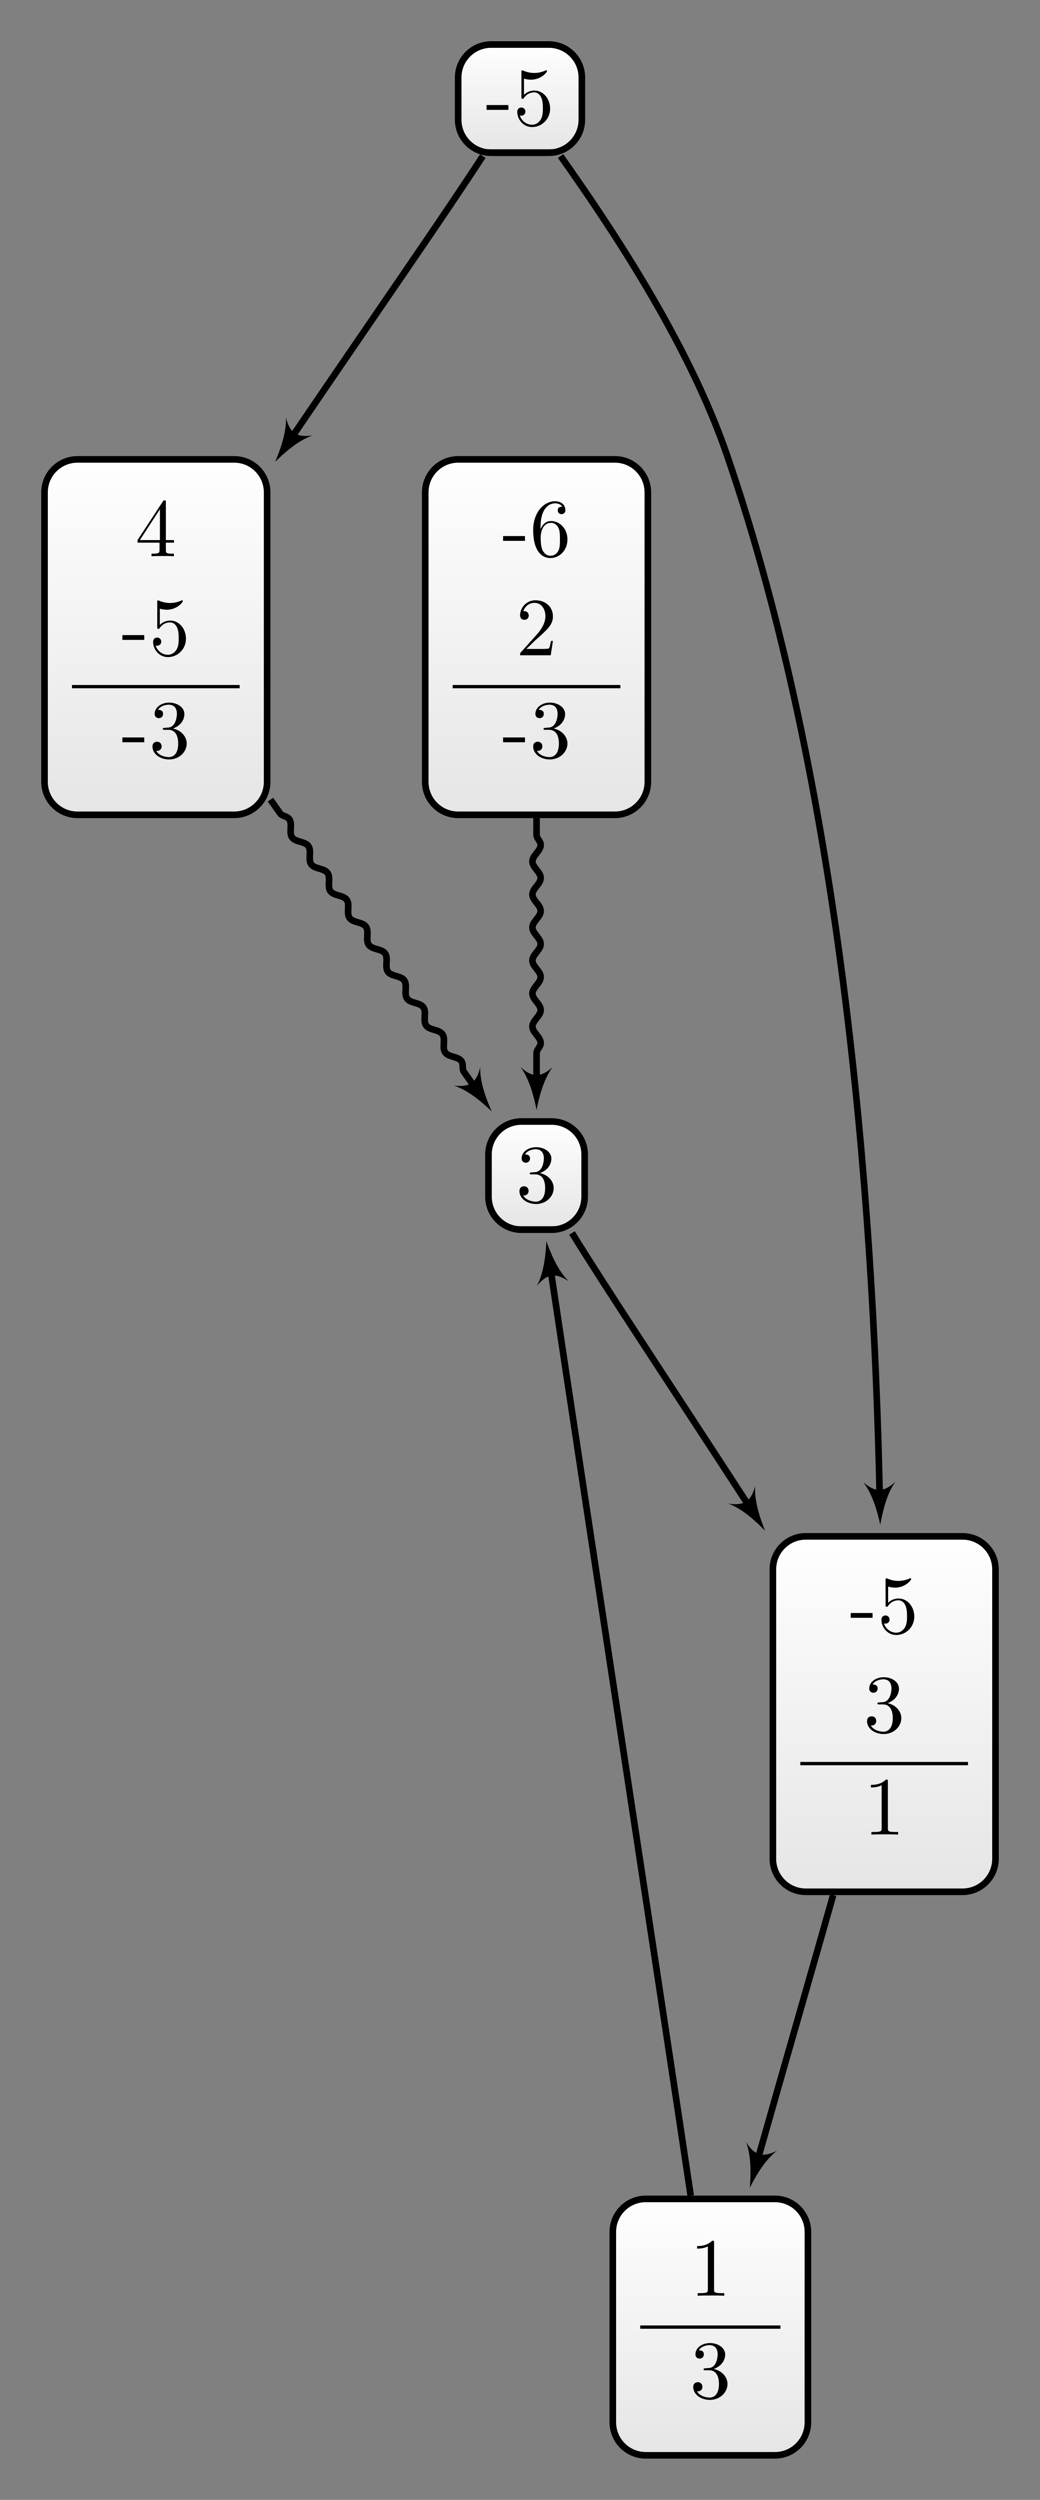<?xml version="1.0" encoding="UTF-8"?>
<svg xmlns="http://www.w3.org/2000/svg" xmlns:xlink="http://www.w3.org/1999/xlink" width="125.658pt" height="301.765pt" viewBox="0 0 125.658 301.765" version="1.1">
<rect x="0" y="0" width="125.658" height="301.765" fill="#808080" stroke="none"/>
<defs>
<g>
<symbol overflow="visible" id="glyph0-0">
<path style="stroke:none;" d=""/>
</symbol>
<symbol overflow="visible" id="glyph0-1">
<path style="stroke:none;" d="M 2.938 -1.641 L 2.938 -0.781 C 2.938 -0.422 2.906 -0.312 2.172 -0.312 L 1.969 -0.312 L 1.969 0 C 2.375 -0.031 2.891 -0.031 3.312 -0.031 C 3.734 -0.031 4.25 -0.031 4.672 0 L 4.672 -0.312 L 4.453 -0.312 C 3.719 -0.312 3.703 -0.422 3.703 -0.781 L 3.703 -1.641 L 4.688 -1.641 L 4.688 -1.953 L 3.703 -1.953 L 3.703 -6.484 C 3.703 -6.688 3.703 -6.75 3.531 -6.75 C 3.453 -6.75 3.422 -6.75 3.344 -6.625 L 0.281 -1.953 L 0.281 -1.641 Z M 2.984 -1.953 L 0.562 -1.953 L 2.984 -5.672 Z M 2.984 -1.953 "/>
</symbol>
<symbol overflow="visible" id="glyph0-2">
<path style="stroke:none;" d="M 2.75 -1.859 L 2.75 -2.438 L 0.109 -2.438 L 0.109 -1.859 Z M 2.75 -1.859 "/>
</symbol>
<symbol overflow="visible" id="glyph0-3">
<path style="stroke:none;" d="M 4.469 -2 C 4.469 -3.188 3.656 -4.188 2.578 -4.188 C 2.109 -4.188 1.672 -4.031 1.312 -3.672 L 1.312 -5.625 C 1.516 -5.562 1.844 -5.5 2.156 -5.5 C 3.391 -5.5 4.094 -6.406 4.094 -6.531 C 4.094 -6.594 4.062 -6.641 3.984 -6.641 C 3.984 -6.641 3.953 -6.641 3.906 -6.609 C 3.703 -6.516 3.219 -6.312 2.547 -6.312 C 2.156 -6.312 1.688 -6.391 1.219 -6.594 C 1.141 -6.625 1.125 -6.625 1.109 -6.625 C 1 -6.625 1 -6.547 1 -6.391 L 1 -3.438 C 1 -3.266 1 -3.188 1.141 -3.188 C 1.219 -3.188 1.234 -3.203 1.281 -3.266 C 1.391 -3.422 1.75 -3.969 2.562 -3.969 C 3.078 -3.969 3.328 -3.516 3.406 -3.328 C 3.562 -2.953 3.594 -2.578 3.594 -2.078 C 3.594 -1.719 3.594 -1.125 3.344 -0.703 C 3.109 -0.312 2.734 -0.062 2.281 -0.062 C 1.562 -0.062 0.984 -0.594 0.812 -1.172 C 0.844 -1.172 0.875 -1.156 0.984 -1.156 C 1.312 -1.156 1.484 -1.406 1.484 -1.641 C 1.484 -1.891 1.312 -2.141 0.984 -2.141 C 0.844 -2.141 0.5 -2.062 0.5 -1.609 C 0.5 -0.75 1.188 0.219 2.297 0.219 C 3.453 0.219 4.469 -0.734 4.469 -2 Z M 4.469 -2 "/>
</symbol>
<symbol overflow="visible" id="glyph0-4">
<path style="stroke:none;" d="M 2.891 -3.516 C 3.703 -3.781 4.281 -4.469 4.281 -5.266 C 4.281 -6.078 3.406 -6.641 2.453 -6.641 C 1.453 -6.641 0.688 -6.047 0.688 -5.281 C 0.688 -4.953 0.906 -4.766 1.203 -4.766 C 1.5 -4.766 1.703 -4.984 1.703 -5.281 C 1.703 -5.766 1.234 -5.766 1.094 -5.766 C 1.391 -6.266 2.047 -6.391 2.406 -6.391 C 2.828 -6.391 3.375 -6.172 3.375 -5.281 C 3.375 -5.156 3.344 -4.578 3.094 -4.141 C 2.797 -3.656 2.453 -3.625 2.203 -3.625 C 2.125 -3.609 1.891 -3.594 1.812 -3.594 C 1.734 -3.578 1.672 -3.562 1.672 -3.469 C 1.672 -3.359 1.734 -3.359 1.906 -3.359 L 2.344 -3.359 C 3.156 -3.359 3.531 -2.688 3.531 -1.703 C 3.531 -0.344 2.844 -0.062 2.406 -0.062 C 1.969 -0.062 1.219 -0.234 0.875 -0.812 C 1.219 -0.766 1.531 -0.984 1.531 -1.359 C 1.531 -1.719 1.266 -1.922 0.984 -1.922 C 0.734 -1.922 0.422 -1.781 0.422 -1.344 C 0.422 -0.438 1.344 0.219 2.438 0.219 C 3.656 0.219 4.562 -0.688 4.562 -1.703 C 4.562 -2.516 3.922 -3.297 2.891 -3.516 Z M 2.891 -3.516 "/>
</symbol>
<symbol overflow="visible" id="glyph0-5">
<path style="stroke:none;" d="M 2.938 -6.375 C 2.938 -6.625 2.938 -6.641 2.703 -6.641 C 2.078 -6 1.203 -6 0.891 -6 L 0.891 -5.688 C 1.094 -5.688 1.672 -5.688 2.188 -5.953 L 2.188 -0.781 C 2.188 -0.422 2.156 -0.312 1.266 -0.312 L 0.953 -0.312 L 0.953 0 C 1.297 -0.031 2.156 -0.031 2.562 -0.031 C 2.953 -0.031 3.828 -0.031 4.172 0 L 4.172 -0.312 L 3.859 -0.312 C 2.953 -0.312 2.938 -0.422 2.938 -0.781 Z M 2.938 -6.375 "/>
</symbol>
<symbol overflow="visible" id="glyph0-6">
<path style="stroke:none;" d="M 1.312 -3.266 L 1.312 -3.516 C 1.312 -6.031 2.547 -6.391 3.062 -6.391 C 3.297 -6.391 3.719 -6.328 3.938 -5.984 C 3.781 -5.984 3.391 -5.984 3.391 -5.547 C 3.391 -5.234 3.625 -5.078 3.844 -5.078 C 4 -5.078 4.312 -5.172 4.312 -5.562 C 4.312 -6.156 3.875 -6.641 3.047 -6.641 C 1.766 -6.641 0.422 -5.359 0.422 -3.156 C 0.422 -0.484 1.578 0.219 2.5 0.219 C 3.609 0.219 4.562 -0.719 4.562 -2.031 C 4.562 -3.297 3.672 -4.25 2.562 -4.25 C 1.891 -4.25 1.516 -3.75 1.312 -3.266 Z M 2.5 -0.062 C 1.875 -0.062 1.578 -0.656 1.516 -0.812 C 1.328 -1.281 1.328 -2.078 1.328 -2.25 C 1.328 -3.031 1.656 -4.031 2.547 -4.031 C 2.719 -4.031 3.172 -4.031 3.484 -3.406 C 3.656 -3.047 3.656 -2.531 3.656 -2.047 C 3.656 -1.562 3.656 -1.062 3.484 -0.703 C 3.188 -0.109 2.734 -0.062 2.5 -0.062 Z M 2.5 -0.062 "/>
</symbol>
<symbol overflow="visible" id="glyph0-7">
<path style="stroke:none;" d="M 1.266 -0.766 L 2.328 -1.797 C 3.875 -3.172 4.469 -3.703 4.469 -4.703 C 4.469 -5.844 3.578 -6.641 2.359 -6.641 C 1.234 -6.641 0.5 -5.719 0.5 -4.828 C 0.5 -4.281 1 -4.281 1.031 -4.281 C 1.203 -4.281 1.547 -4.391 1.547 -4.812 C 1.547 -5.062 1.359 -5.328 1.016 -5.328 C 0.938 -5.328 0.922 -5.328 0.891 -5.312 C 1.109 -5.969 1.656 -6.328 2.234 -6.328 C 3.141 -6.328 3.562 -5.516 3.562 -4.703 C 3.562 -3.906 3.078 -3.125 2.516 -2.5 L 0.609 -0.375 C 0.5 -0.266 0.5 -0.234 0.5 0 L 4.203 0 L 4.469 -1.734 L 4.234 -1.734 C 4.172 -1.438 4.109 -1 4 -0.844 C 3.938 -0.766 3.281 -0.766 3.062 -0.766 Z M 1.266 -0.766 "/>
</symbol>
</g>
<clipPath id="clip1">
  <path d="M 5 55 L 33 55 L 33 98 L 5 98 Z M 5 55 "/>
</clipPath>
<clipPath id="clip2">
  <path d="M 28.293 55.453 L 9.363 55.453 C 7.164 55.453 5.379 57.238 5.379 59.441 L 5.379 94.375 C 5.379 96.574 7.164 98.359 9.363 98.359 L 28.293 98.359 C 30.496 98.359 32.277 96.574 32.277 94.375 L 32.277 59.441 C 32.277 57.238 30.496 55.453 28.293 55.453 Z M 28.293 55.453 "/>
</clipPath>
<linearGradient id="linear0" gradientUnits="userSpaceOnUse" x1="0" y1="25.003" x2="0" y2="74.997" gradientTransform="matrix(0.538,0,0,-0.858,-8.073,119.818)">
<stop offset="0" style="stop-color:rgb(89.999%,89.999%,89.999%);stop-opacity:1;"/>
<stop offset="0.031" style="stop-color:rgb(90.155%,90.155%,90.155%);stop-opacity:1;"/>
<stop offset="0.062" style="stop-color:rgb(90.468%,90.468%,90.468%);stop-opacity:1;"/>
<stop offset="0.094" style="stop-color:rgb(90.781%,90.781%,90.781%);stop-opacity:1;"/>
<stop offset="0.125" style="stop-color:rgb(91.093%,91.093%,91.093%);stop-opacity:1;"/>
<stop offset="0.156" style="stop-color:rgb(91.405%,91.405%,91.405%);stop-opacity:1;"/>
<stop offset="0.188" style="stop-color:rgb(91.718%,91.718%,91.718%);stop-opacity:1;"/>
<stop offset="0.219" style="stop-color:rgb(92.03%,92.03%,92.03%);stop-opacity:1;"/>
<stop offset="0.25" style="stop-color:rgb(92.343%,92.343%,92.343%);stop-opacity:1;"/>
<stop offset="0.281" style="stop-color:rgb(92.654%,92.654%,92.654%);stop-opacity:1;"/>
<stop offset="0.312" style="stop-color:rgb(92.967%,92.967%,92.967%);stop-opacity:1;"/>
<stop offset="0.344" style="stop-color:rgb(93.28%,93.28%,93.28%);stop-opacity:1;"/>
<stop offset="0.375" style="stop-color:rgb(93.593%,93.593%,93.593%);stop-opacity:1;"/>
<stop offset="0.406" style="stop-color:rgb(93.906%,93.906%,93.906%);stop-opacity:1;"/>
<stop offset="0.438" style="stop-color:rgb(94.217%,94.217%,94.217%);stop-opacity:1;"/>
<stop offset="0.469" style="stop-color:rgb(94.53%,94.53%,94.53%);stop-opacity:1;"/>
<stop offset="0.5" style="stop-color:rgb(94.843%,94.843%,94.843%);stop-opacity:1;"/>
<stop offset="0.531" style="stop-color:rgb(95.155%,95.155%,95.155%);stop-opacity:1;"/>
<stop offset="0.562" style="stop-color:rgb(95.467%,95.467%,95.467%);stop-opacity:1;"/>
<stop offset="0.594" style="stop-color:rgb(95.779%,95.779%,95.779%);stop-opacity:1;"/>
<stop offset="0.625" style="stop-color:rgb(96.092%,96.092%,96.092%);stop-opacity:1;"/>
<stop offset="0.656" style="stop-color:rgb(96.405%,96.405%,96.405%);stop-opacity:1;"/>
<stop offset="0.688" style="stop-color:rgb(96.716%,96.716%,96.716%);stop-opacity:1;"/>
<stop offset="0.719" style="stop-color:rgb(97.029%,97.029%,97.029%);stop-opacity:1;"/>
<stop offset="0.75" style="stop-color:rgb(97.342%,97.342%,97.342%);stop-opacity:1;"/>
<stop offset="0.781" style="stop-color:rgb(97.655%,97.655%,97.655%);stop-opacity:1;"/>
<stop offset="0.812" style="stop-color:rgb(97.968%,97.968%,97.968%);stop-opacity:1;"/>
<stop offset="0.844" style="stop-color:rgb(98.279%,98.279%,98.279%);stop-opacity:1;"/>
<stop offset="0.875" style="stop-color:rgb(98.592%,98.592%,98.592%);stop-opacity:1;"/>
<stop offset="0.906" style="stop-color:rgb(98.904%,98.904%,98.904%);stop-opacity:1;"/>
<stop offset="0.938" style="stop-color:rgb(99.217%,99.217%,99.217%);stop-opacity:1;"/>
<stop offset="0.969" style="stop-color:rgb(99.529%,99.529%,99.529%);stop-opacity:1;"/>
<stop offset="1" style="stop-color:rgb(99.841%,99.841%,99.841%);stop-opacity:1;"/>
</linearGradient>
<clipPath id="clip3">
  <path d="M 59 135 L 71 135 L 71 148 L 59 148 Z M 59 135 "/>
</clipPath>
<clipPath id="clip4">
  <path d="M 66.656 135.379 L 63.004 135.379 C 60.801 135.379 59.02 137.16 59.02 139.363 L 59.02 144.453 C 59.02 146.656 60.801 148.438 63.004 148.438 L 66.656 148.438 C 68.855 148.438 70.641 146.656 70.641 144.453 L 70.641 139.363 C 70.641 137.16 68.855 135.379 66.656 135.379 Z M 66.656 135.379 "/>
</clipPath>
<linearGradient id="linear1" gradientUnits="userSpaceOnUse" x1="0" y1="25.003" x2="0" y2="74.997" gradientTransform="matrix(0.232,0,0,-0.261,53.206,154.971)">
<stop offset="0" style="stop-color:rgb(89.999%,89.999%,89.999%);stop-opacity:1;"/>
<stop offset="0.031" style="stop-color:rgb(90.155%,90.155%,90.155%);stop-opacity:1;"/>
<stop offset="0.062" style="stop-color:rgb(90.468%,90.468%,90.468%);stop-opacity:1;"/>
<stop offset="0.094" style="stop-color:rgb(90.781%,90.781%,90.781%);stop-opacity:1;"/>
<stop offset="0.125" style="stop-color:rgb(91.093%,91.093%,91.093%);stop-opacity:1;"/>
<stop offset="0.156" style="stop-color:rgb(91.405%,91.405%,91.405%);stop-opacity:1;"/>
<stop offset="0.188" style="stop-color:rgb(91.718%,91.718%,91.718%);stop-opacity:1;"/>
<stop offset="0.219" style="stop-color:rgb(92.03%,92.03%,92.03%);stop-opacity:1;"/>
<stop offset="0.25" style="stop-color:rgb(92.343%,92.343%,92.343%);stop-opacity:1;"/>
<stop offset="0.281" style="stop-color:rgb(92.654%,92.654%,92.654%);stop-opacity:1;"/>
<stop offset="0.312" style="stop-color:rgb(92.967%,92.967%,92.967%);stop-opacity:1;"/>
<stop offset="0.344" style="stop-color:rgb(93.28%,93.28%,93.28%);stop-opacity:1;"/>
<stop offset="0.375" style="stop-color:rgb(93.593%,93.593%,93.593%);stop-opacity:1;"/>
<stop offset="0.406" style="stop-color:rgb(93.906%,93.906%,93.906%);stop-opacity:1;"/>
<stop offset="0.438" style="stop-color:rgb(94.217%,94.217%,94.217%);stop-opacity:1;"/>
<stop offset="0.469" style="stop-color:rgb(94.53%,94.53%,94.53%);stop-opacity:1;"/>
<stop offset="0.5" style="stop-color:rgb(94.843%,94.843%,94.843%);stop-opacity:1;"/>
<stop offset="0.531" style="stop-color:rgb(95.155%,95.155%,95.155%);stop-opacity:1;"/>
<stop offset="0.562" style="stop-color:rgb(95.467%,95.467%,95.467%);stop-opacity:1;"/>
<stop offset="0.594" style="stop-color:rgb(95.779%,95.779%,95.779%);stop-opacity:1;"/>
<stop offset="0.625" style="stop-color:rgb(96.092%,96.092%,96.092%);stop-opacity:1;"/>
<stop offset="0.656" style="stop-color:rgb(96.405%,96.405%,96.405%);stop-opacity:1;"/>
<stop offset="0.688" style="stop-color:rgb(96.716%,96.716%,96.716%);stop-opacity:1;"/>
<stop offset="0.719" style="stop-color:rgb(97.029%,97.029%,97.029%);stop-opacity:1;"/>
<stop offset="0.75" style="stop-color:rgb(97.342%,97.342%,97.342%);stop-opacity:1;"/>
<stop offset="0.781" style="stop-color:rgb(97.655%,97.655%,97.655%);stop-opacity:1;"/>
<stop offset="0.812" style="stop-color:rgb(97.968%,97.968%,97.968%);stop-opacity:1;"/>
<stop offset="0.844" style="stop-color:rgb(98.279%,98.279%,98.279%);stop-opacity:1;"/>
<stop offset="0.875" style="stop-color:rgb(98.592%,98.592%,98.592%);stop-opacity:1;"/>
<stop offset="0.906" style="stop-color:rgb(98.904%,98.904%,98.904%);stop-opacity:1;"/>
<stop offset="0.938" style="stop-color:rgb(99.217%,99.217%,99.217%);stop-opacity:1;"/>
<stop offset="0.969" style="stop-color:rgb(99.529%,99.529%,99.529%);stop-opacity:1;"/>
<stop offset="1" style="stop-color:rgb(99.841%,99.841%,99.841%);stop-opacity:1;"/>
</linearGradient>
<clipPath id="clip5">
  <path d="M 74 265 L 98 265 L 98 296 L 74 296 Z M 74 265 "/>
</clipPath>
<clipPath id="clip6">
  <path d="M 93.633 265.434 L 78.027 265.434 C 75.824 265.434 74.043 267.219 74.043 269.418 L 74.043 292.398 C 74.043 294.602 75.824 296.387 78.027 296.387 L 93.633 296.387 C 95.836 296.387 97.617 294.602 97.617 292.398 L 97.617 269.418 C 97.617 267.219 95.836 265.434 93.633 265.434 Z M 93.633 265.434 "/>
</clipPath>
<linearGradient id="linear2" gradientUnits="userSpaceOnUse" x1="0" y1="25.003" x2="0" y2="74.997" gradientTransform="matrix(0.472,0,0,-0.619,62.25,311.864)">
<stop offset="0" style="stop-color:rgb(89.999%,89.999%,89.999%);stop-opacity:1;"/>
<stop offset="0.031" style="stop-color:rgb(90.155%,90.155%,90.155%);stop-opacity:1;"/>
<stop offset="0.062" style="stop-color:rgb(90.468%,90.468%,90.468%);stop-opacity:1;"/>
<stop offset="0.094" style="stop-color:rgb(90.781%,90.781%,90.781%);stop-opacity:1;"/>
<stop offset="0.125" style="stop-color:rgb(91.093%,91.093%,91.093%);stop-opacity:1;"/>
<stop offset="0.156" style="stop-color:rgb(91.405%,91.405%,91.405%);stop-opacity:1;"/>
<stop offset="0.188" style="stop-color:rgb(91.718%,91.718%,91.718%);stop-opacity:1;"/>
<stop offset="0.219" style="stop-color:rgb(92.03%,92.03%,92.03%);stop-opacity:1;"/>
<stop offset="0.25" style="stop-color:rgb(92.343%,92.343%,92.343%);stop-opacity:1;"/>
<stop offset="0.281" style="stop-color:rgb(92.654%,92.654%,92.654%);stop-opacity:1;"/>
<stop offset="0.312" style="stop-color:rgb(92.967%,92.967%,92.967%);stop-opacity:1;"/>
<stop offset="0.344" style="stop-color:rgb(93.28%,93.28%,93.28%);stop-opacity:1;"/>
<stop offset="0.375" style="stop-color:rgb(93.593%,93.593%,93.593%);stop-opacity:1;"/>
<stop offset="0.406" style="stop-color:rgb(93.906%,93.906%,93.906%);stop-opacity:1;"/>
<stop offset="0.438" style="stop-color:rgb(94.217%,94.217%,94.217%);stop-opacity:1;"/>
<stop offset="0.469" style="stop-color:rgb(94.53%,94.53%,94.53%);stop-opacity:1;"/>
<stop offset="0.5" style="stop-color:rgb(94.843%,94.843%,94.843%);stop-opacity:1;"/>
<stop offset="0.531" style="stop-color:rgb(95.155%,95.155%,95.155%);stop-opacity:1;"/>
<stop offset="0.562" style="stop-color:rgb(95.467%,95.467%,95.467%);stop-opacity:1;"/>
<stop offset="0.594" style="stop-color:rgb(95.779%,95.779%,95.779%);stop-opacity:1;"/>
<stop offset="0.625" style="stop-color:rgb(96.092%,96.092%,96.092%);stop-opacity:1;"/>
<stop offset="0.656" style="stop-color:rgb(96.405%,96.405%,96.405%);stop-opacity:1;"/>
<stop offset="0.688" style="stop-color:rgb(96.716%,96.716%,96.716%);stop-opacity:1;"/>
<stop offset="0.719" style="stop-color:rgb(97.029%,97.029%,97.029%);stop-opacity:1;"/>
<stop offset="0.75" style="stop-color:rgb(97.342%,97.342%,97.342%);stop-opacity:1;"/>
<stop offset="0.781" style="stop-color:rgb(97.655%,97.655%,97.655%);stop-opacity:1;"/>
<stop offset="0.812" style="stop-color:rgb(97.968%,97.968%,97.968%);stop-opacity:1;"/>
<stop offset="0.844" style="stop-color:rgb(98.279%,98.279%,98.279%);stop-opacity:1;"/>
<stop offset="0.875" style="stop-color:rgb(98.592%,98.592%,98.592%);stop-opacity:1;"/>
<stop offset="0.906" style="stop-color:rgb(98.904%,98.904%,98.904%);stop-opacity:1;"/>
<stop offset="0.938" style="stop-color:rgb(99.217%,99.217%,99.217%);stop-opacity:1;"/>
<stop offset="0.969" style="stop-color:rgb(99.529%,99.529%,99.529%);stop-opacity:1;"/>
<stop offset="1" style="stop-color:rgb(99.841%,99.841%,99.841%);stop-opacity:1;"/>
</linearGradient>
<clipPath id="clip7">
  <path d="M 51 55 L 79 55 L 79 98 L 51 98 Z M 51 55 "/>
</clipPath>
<clipPath id="clip8">
  <path d="M 74.293 55.453 L 55.367 55.453 C 53.164 55.453 51.379 57.238 51.379 59.441 L 51.379 94.375 C 51.379 96.574 53.164 98.359 55.367 98.359 L 74.293 98.359 C 76.496 98.359 78.277 96.574 78.277 94.375 L 78.277 59.441 C 78.277 57.238 76.496 55.453 74.293 55.453 Z M 74.293 55.453 "/>
</clipPath>
<linearGradient id="linear3" gradientUnits="userSpaceOnUse" x1="0" y1="25.003" x2="0" y2="74.997" gradientTransform="matrix(0.538,0,0,-0.858,37.928,119.818)">
<stop offset="0" style="stop-color:rgb(89.999%,89.999%,89.999%);stop-opacity:1;"/>
<stop offset="0.031" style="stop-color:rgb(90.155%,90.155%,90.155%);stop-opacity:1;"/>
<stop offset="0.062" style="stop-color:rgb(90.468%,90.468%,90.468%);stop-opacity:1;"/>
<stop offset="0.094" style="stop-color:rgb(90.781%,90.781%,90.781%);stop-opacity:1;"/>
<stop offset="0.125" style="stop-color:rgb(91.093%,91.093%,91.093%);stop-opacity:1;"/>
<stop offset="0.156" style="stop-color:rgb(91.405%,91.405%,91.405%);stop-opacity:1;"/>
<stop offset="0.188" style="stop-color:rgb(91.718%,91.718%,91.718%);stop-opacity:1;"/>
<stop offset="0.219" style="stop-color:rgb(92.03%,92.03%,92.03%);stop-opacity:1;"/>
<stop offset="0.25" style="stop-color:rgb(92.343%,92.343%,92.343%);stop-opacity:1;"/>
<stop offset="0.281" style="stop-color:rgb(92.654%,92.654%,92.654%);stop-opacity:1;"/>
<stop offset="0.312" style="stop-color:rgb(92.967%,92.967%,92.967%);stop-opacity:1;"/>
<stop offset="0.344" style="stop-color:rgb(93.28%,93.28%,93.28%);stop-opacity:1;"/>
<stop offset="0.375" style="stop-color:rgb(93.593%,93.593%,93.593%);stop-opacity:1;"/>
<stop offset="0.406" style="stop-color:rgb(93.906%,93.906%,93.906%);stop-opacity:1;"/>
<stop offset="0.438" style="stop-color:rgb(94.217%,94.217%,94.217%);stop-opacity:1;"/>
<stop offset="0.469" style="stop-color:rgb(94.53%,94.53%,94.53%);stop-opacity:1;"/>
<stop offset="0.5" style="stop-color:rgb(94.843%,94.843%,94.843%);stop-opacity:1;"/>
<stop offset="0.531" style="stop-color:rgb(95.155%,95.155%,95.155%);stop-opacity:1;"/>
<stop offset="0.562" style="stop-color:rgb(95.467%,95.467%,95.467%);stop-opacity:1;"/>
<stop offset="0.594" style="stop-color:rgb(95.779%,95.779%,95.779%);stop-opacity:1;"/>
<stop offset="0.625" style="stop-color:rgb(96.092%,96.092%,96.092%);stop-opacity:1;"/>
<stop offset="0.656" style="stop-color:rgb(96.405%,96.405%,96.405%);stop-opacity:1;"/>
<stop offset="0.688" style="stop-color:rgb(96.716%,96.716%,96.716%);stop-opacity:1;"/>
<stop offset="0.719" style="stop-color:rgb(97.029%,97.029%,97.029%);stop-opacity:1;"/>
<stop offset="0.75" style="stop-color:rgb(97.342%,97.342%,97.342%);stop-opacity:1;"/>
<stop offset="0.781" style="stop-color:rgb(97.655%,97.655%,97.655%);stop-opacity:1;"/>
<stop offset="0.812" style="stop-color:rgb(97.968%,97.968%,97.968%);stop-opacity:1;"/>
<stop offset="0.844" style="stop-color:rgb(98.279%,98.279%,98.279%);stop-opacity:1;"/>
<stop offset="0.875" style="stop-color:rgb(98.592%,98.592%,98.592%);stop-opacity:1;"/>
<stop offset="0.906" style="stop-color:rgb(98.904%,98.904%,98.904%);stop-opacity:1;"/>
<stop offset="0.938" style="stop-color:rgb(99.217%,99.217%,99.217%);stop-opacity:1;"/>
<stop offset="0.969" style="stop-color:rgb(99.529%,99.529%,99.529%);stop-opacity:1;"/>
<stop offset="1" style="stop-color:rgb(99.841%,99.841%,99.841%);stop-opacity:1;"/>
</linearGradient>
<clipPath id="clip9">
  <path d="M 93 185 L 121 185 L 121 228 L 93 228 Z M 93 185 "/>
</clipPath>
<clipPath id="clip10">
  <path d="M 116.293 185.457 L 97.367 185.457 C 95.164 185.457 93.383 187.238 93.383 189.441 L 93.383 224.375 C 93.383 226.578 95.164 228.363 97.367 228.363 L 116.293 228.363 C 118.496 228.363 120.281 226.578 120.281 224.375 L 120.281 189.441 C 120.281 187.238 118.496 185.457 116.293 185.457 Z M 116.293 185.457 "/>
</clipPath>
<linearGradient id="linear4" gradientUnits="userSpaceOnUse" x1="0" y1="25.003" x2="0" y2="74.997" gradientTransform="matrix(0.538,0,0,-0.858,79.928,249.82)">
<stop offset="0" style="stop-color:rgb(89.999%,89.999%,89.999%);stop-opacity:1;"/>
<stop offset="0.031" style="stop-color:rgb(90.155%,90.155%,90.155%);stop-opacity:1;"/>
<stop offset="0.062" style="stop-color:rgb(90.468%,90.468%,90.468%);stop-opacity:1;"/>
<stop offset="0.094" style="stop-color:rgb(90.781%,90.781%,90.781%);stop-opacity:1;"/>
<stop offset="0.125" style="stop-color:rgb(91.093%,91.093%,91.093%);stop-opacity:1;"/>
<stop offset="0.156" style="stop-color:rgb(91.405%,91.405%,91.405%);stop-opacity:1;"/>
<stop offset="0.188" style="stop-color:rgb(91.718%,91.718%,91.718%);stop-opacity:1;"/>
<stop offset="0.219" style="stop-color:rgb(92.03%,92.03%,92.03%);stop-opacity:1;"/>
<stop offset="0.25" style="stop-color:rgb(92.343%,92.343%,92.343%);stop-opacity:1;"/>
<stop offset="0.281" style="stop-color:rgb(92.654%,92.654%,92.654%);stop-opacity:1;"/>
<stop offset="0.312" style="stop-color:rgb(92.967%,92.967%,92.967%);stop-opacity:1;"/>
<stop offset="0.344" style="stop-color:rgb(93.28%,93.28%,93.28%);stop-opacity:1;"/>
<stop offset="0.375" style="stop-color:rgb(93.593%,93.593%,93.593%);stop-opacity:1;"/>
<stop offset="0.406" style="stop-color:rgb(93.906%,93.906%,93.906%);stop-opacity:1;"/>
<stop offset="0.438" style="stop-color:rgb(94.217%,94.217%,94.217%);stop-opacity:1;"/>
<stop offset="0.469" style="stop-color:rgb(94.53%,94.53%,94.53%);stop-opacity:1;"/>
<stop offset="0.5" style="stop-color:rgb(94.843%,94.843%,94.843%);stop-opacity:1;"/>
<stop offset="0.531" style="stop-color:rgb(95.155%,95.155%,95.155%);stop-opacity:1;"/>
<stop offset="0.562" style="stop-color:rgb(95.467%,95.467%,95.467%);stop-opacity:1;"/>
<stop offset="0.594" style="stop-color:rgb(95.779%,95.779%,95.779%);stop-opacity:1;"/>
<stop offset="0.625" style="stop-color:rgb(96.092%,96.092%,96.092%);stop-opacity:1;"/>
<stop offset="0.656" style="stop-color:rgb(96.405%,96.405%,96.405%);stop-opacity:1;"/>
<stop offset="0.688" style="stop-color:rgb(96.716%,96.716%,96.716%);stop-opacity:1;"/>
<stop offset="0.719" style="stop-color:rgb(97.029%,97.029%,97.029%);stop-opacity:1;"/>
<stop offset="0.75" style="stop-color:rgb(97.342%,97.342%,97.342%);stop-opacity:1;"/>
<stop offset="0.781" style="stop-color:rgb(97.655%,97.655%,97.655%);stop-opacity:1;"/>
<stop offset="0.812" style="stop-color:rgb(97.968%,97.968%,97.968%);stop-opacity:1;"/>
<stop offset="0.844" style="stop-color:rgb(98.279%,98.279%,98.279%);stop-opacity:1;"/>
<stop offset="0.875" style="stop-color:rgb(98.592%,98.592%,98.592%);stop-opacity:1;"/>
<stop offset="0.906" style="stop-color:rgb(98.904%,98.904%,98.904%);stop-opacity:1;"/>
<stop offset="0.938" style="stop-color:rgb(99.217%,99.217%,99.217%);stop-opacity:1;"/>
<stop offset="0.969" style="stop-color:rgb(99.529%,99.529%,99.529%);stop-opacity:1;"/>
<stop offset="1" style="stop-color:rgb(99.841%,99.841%,99.841%);stop-opacity:1;"/>
</linearGradient>
<clipPath id="clip11">
  <path d="M 55 5 L 71 5 L 71 18 L 55 18 Z M 55 5 "/>
</clipPath>
<clipPath id="clip12">
  <path d="M 66.316 5.375 L 59.344 5.375 C 57.141 5.375 55.359 7.16 55.359 9.359 L 55.359 14.453 C 55.359 16.652 57.141 18.438 59.344 18.438 L 66.316 18.438 C 68.516 18.438 70.301 16.652 70.301 14.453 L 70.301 9.359 C 70.301 7.16 68.516 5.375 66.316 5.375 Z M 66.316 5.375 "/>
</clipPath>
<linearGradient id="linear5" gradientUnits="userSpaceOnUse" x1="0" y1="25.003" x2="0" y2="74.997" gradientTransform="matrix(0.299,0,0,-0.261,47.885,24.969)">
<stop offset="0" style="stop-color:rgb(89.999%,89.999%,89.999%);stop-opacity:1;"/>
<stop offset="0.031" style="stop-color:rgb(90.155%,90.155%,90.155%);stop-opacity:1;"/>
<stop offset="0.062" style="stop-color:rgb(90.468%,90.468%,90.468%);stop-opacity:1;"/>
<stop offset="0.094" style="stop-color:rgb(90.781%,90.781%,90.781%);stop-opacity:1;"/>
<stop offset="0.125" style="stop-color:rgb(91.093%,91.093%,91.093%);stop-opacity:1;"/>
<stop offset="0.156" style="stop-color:rgb(91.405%,91.405%,91.405%);stop-opacity:1;"/>
<stop offset="0.188" style="stop-color:rgb(91.718%,91.718%,91.718%);stop-opacity:1;"/>
<stop offset="0.219" style="stop-color:rgb(92.03%,92.03%,92.03%);stop-opacity:1;"/>
<stop offset="0.25" style="stop-color:rgb(92.343%,92.343%,92.343%);stop-opacity:1;"/>
<stop offset="0.281" style="stop-color:rgb(92.654%,92.654%,92.654%);stop-opacity:1;"/>
<stop offset="0.312" style="stop-color:rgb(92.967%,92.967%,92.967%);stop-opacity:1;"/>
<stop offset="0.344" style="stop-color:rgb(93.28%,93.28%,93.28%);stop-opacity:1;"/>
<stop offset="0.375" style="stop-color:rgb(93.593%,93.593%,93.593%);stop-opacity:1;"/>
<stop offset="0.406" style="stop-color:rgb(93.906%,93.906%,93.906%);stop-opacity:1;"/>
<stop offset="0.438" style="stop-color:rgb(94.217%,94.217%,94.217%);stop-opacity:1;"/>
<stop offset="0.469" style="stop-color:rgb(94.53%,94.53%,94.53%);stop-opacity:1;"/>
<stop offset="0.5" style="stop-color:rgb(94.843%,94.843%,94.843%);stop-opacity:1;"/>
<stop offset="0.531" style="stop-color:rgb(95.155%,95.155%,95.155%);stop-opacity:1;"/>
<stop offset="0.562" style="stop-color:rgb(95.467%,95.467%,95.467%);stop-opacity:1;"/>
<stop offset="0.594" style="stop-color:rgb(95.779%,95.779%,95.779%);stop-opacity:1;"/>
<stop offset="0.625" style="stop-color:rgb(96.092%,96.092%,96.092%);stop-opacity:1;"/>
<stop offset="0.656" style="stop-color:rgb(96.405%,96.405%,96.405%);stop-opacity:1;"/>
<stop offset="0.688" style="stop-color:rgb(96.716%,96.716%,96.716%);stop-opacity:1;"/>
<stop offset="0.719" style="stop-color:rgb(97.029%,97.029%,97.029%);stop-opacity:1;"/>
<stop offset="0.75" style="stop-color:rgb(97.342%,97.342%,97.342%);stop-opacity:1;"/>
<stop offset="0.781" style="stop-color:rgb(97.655%,97.655%,97.655%);stop-opacity:1;"/>
<stop offset="0.812" style="stop-color:rgb(97.968%,97.968%,97.968%);stop-opacity:1;"/>
<stop offset="0.844" style="stop-color:rgb(98.279%,98.279%,98.279%);stop-opacity:1;"/>
<stop offset="0.875" style="stop-color:rgb(98.592%,98.592%,98.592%);stop-opacity:1;"/>
<stop offset="0.906" style="stop-color:rgb(98.904%,98.904%,98.904%);stop-opacity:1;"/>
<stop offset="0.938" style="stop-color:rgb(99.217%,99.217%,99.217%);stop-opacity:1;"/>
<stop offset="0.969" style="stop-color:rgb(99.529%,99.529%,99.529%);stop-opacity:1;"/>
<stop offset="1" style="stop-color:rgb(99.841%,99.841%,99.841%);stop-opacity:1;"/>
</linearGradient>
</defs>
<g id="surface1">
<g clip-path="url(#clip1)" clip-rule="nonzero">
<g clip-path="url(#clip2)" clip-rule="nonzero">
<path style=" stroke:none;fill-rule:nonzero;fill:url(#linear0);" d="M 5.379 98.359 L 5.379 55.453 L 32.277 55.453 L 32.277 98.359 Z M 5.379 98.359 "/>
</g>
</g>
<path style="fill:none;stroke-width:0.797;stroke-linecap:butt;stroke-linejoin:bevel;stroke:rgb(0%,0%,0%);stroke-opacity:1;stroke-miterlimit:10;" d="M 23.464 241.457 L 4.534 241.457 C 2.335 241.457 0.55 239.672 0.55 237.469 L 0.55 202.535 C 0.55 200.336 2.335 198.551 4.534 198.551 L 23.464 198.551 C 25.667 198.551 27.448 200.336 27.448 202.535 L 27.448 237.469 C 27.448 239.672 25.667 241.457 23.464 241.457 Z M 23.464 241.457 " transform="matrix(1,0,0,-1,4.829,296.91)"/>
<g style="fill:rgb(0%,0%,0%);fill-opacity:1;">
  <use xlink:href="#glyph0-1" x="16.338" y="67.147"/>
</g>
<g style="fill:rgb(0%,0%,0%);fill-opacity:1;">
  <use xlink:href="#glyph0-2" x="14.678" y="79.102"/>
  <use xlink:href="#glyph0-3" x="17.999" y="79.102"/>
</g>
<path style="fill:none;stroke-width:0.398;stroke-linecap:butt;stroke-linejoin:bevel;stroke:rgb(0%,0%,0%);stroke-opacity:1;stroke-miterlimit:10;" d="M -0.001 0.001 L 20.257 0.001 " transform="matrix(1,0,0,-1,8.7,82.888)"/>
<g style="fill:rgb(0%,0%,0%);fill-opacity:1;">
  <use xlink:href="#glyph0-2" x="14.678" y="91.456"/>
  <use xlink:href="#glyph0-4" x="17.999" y="91.456"/>
</g>
<g clip-path="url(#clip3)" clip-rule="nonzero">
<g clip-path="url(#clip4)" clip-rule="nonzero">
<path style=" stroke:none;fill-rule:nonzero;fill:url(#linear1);" d="M 59.02 148.438 L 59.02 135.379 L 70.641 135.379 L 70.641 148.438 Z M 59.02 148.438 "/>
</g>
</g>
<path style="fill:none;stroke-width:0.797;stroke-linecap:butt;stroke-linejoin:bevel;stroke:rgb(0%,0%,0%);stroke-opacity:1;stroke-miterlimit:10;" d="M 61.827 161.531 L 58.175 161.531 C 55.972 161.531 54.191 159.75 54.191 157.547 L 54.191 152.457 C 54.191 150.254 55.972 148.472 58.175 148.472 L 61.827 148.472 C 64.026 148.472 65.812 150.254 65.812 152.457 L 65.812 157.547 C 65.812 159.75 64.026 161.531 61.827 161.531 Z M 61.827 161.531 " transform="matrix(1,0,0,-1,4.829,296.91)"/>
<g style="fill:rgb(0%,0%,0%);fill-opacity:1;">
  <use xlink:href="#glyph0-4" x="62.338" y="145.12"/>
</g>
<g clip-path="url(#clip5)" clip-rule="nonzero">
<g clip-path="url(#clip6)" clip-rule="nonzero">
<path style=" stroke:none;fill-rule:nonzero;fill:url(#linear2);" d="M 74.043 296.387 L 74.043 265.434 L 97.617 265.434 L 97.617 296.387 Z M 74.043 296.387 "/>
</g>
</g>
<path style="fill:none;stroke-width:0.797;stroke-linecap:butt;stroke-linejoin:bevel;stroke:rgb(0%,0%,0%);stroke-opacity:1;stroke-miterlimit:10;" d="M 88.804 31.476 L 73.198 31.476 C 70.995 31.476 69.214 29.691 69.214 27.492 L 69.214 4.512 C 69.214 2.308 70.995 0.523 73.198 0.523 L 88.804 0.523 C 91.007 0.523 92.788 2.308 92.788 4.512 L 92.788 27.492 C 92.788 29.691 91.007 31.476 88.804 31.476 Z M 88.804 31.476 " transform="matrix(1,0,0,-1,4.829,296.91)"/>
<g style="fill:rgb(0%,0%,0%);fill-opacity:1;">
  <use xlink:href="#glyph0-5" x="83.338" y="277.124"/>
</g>
<path style="fill:none;stroke-width:0.398;stroke-linecap:butt;stroke-linejoin:bevel;stroke:rgb(0%,0%,0%);stroke-opacity:1;stroke-miterlimit:10;" d="M -0.002 -0 L 16.936 -0 " transform="matrix(1,0,0,-1,77.361,280.91)"/>
<g style="fill:rgb(0%,0%,0%);fill-opacity:1;">
  <use xlink:href="#glyph0-4" x="83.338" y="289.478"/>
</g>
<g clip-path="url(#clip7)" clip-rule="nonzero">
<g clip-path="url(#clip8)" clip-rule="nonzero">
<path style=" stroke:none;fill-rule:nonzero;fill:url(#linear3);" d="M 51.379 98.359 L 51.379 55.453 L 78.277 55.453 L 78.277 98.359 Z M 51.379 98.359 "/>
</g>
</g>
<path style="fill:none;stroke-width:0.797;stroke-linecap:butt;stroke-linejoin:bevel;stroke:rgb(0%,0%,0%);stroke-opacity:1;stroke-miterlimit:10;" d="M 69.464 241.457 L 50.538 241.457 C 48.335 241.457 46.55 239.672 46.55 237.469 L 46.55 202.535 C 46.55 200.336 48.335 198.551 50.538 198.551 L 69.464 198.551 C 71.667 198.551 73.448 200.336 73.448 202.535 L 73.448 237.469 C 73.448 239.672 71.667 241.457 69.464 241.457 Z M 69.464 241.457 " transform="matrix(1,0,0,-1,4.829,296.91)"/>
<g style="fill:rgb(0%,0%,0%);fill-opacity:1;">
  <use xlink:href="#glyph0-2" x="60.678" y="67.147"/>
  <use xlink:href="#glyph0-6" x="63.999" y="67.147"/>
</g>
<g style="fill:rgb(0%,0%,0%);fill-opacity:1;">
  <use xlink:href="#glyph0-7" x="62.338" y="79.102"/>
</g>
<path style="fill:none;stroke-width:0.398;stroke-linecap:butt;stroke-linejoin:bevel;stroke:rgb(0%,0%,0%);stroke-opacity:1;stroke-miterlimit:10;" d="M -0.001 0.001 L 20.257 0.001 " transform="matrix(1,0,0,-1,54.7,82.888)"/>
<g style="fill:rgb(0%,0%,0%);fill-opacity:1;">
  <use xlink:href="#glyph0-2" x="60.678" y="91.456"/>
  <use xlink:href="#glyph0-4" x="63.999" y="91.456"/>
</g>
<g clip-path="url(#clip9)" clip-rule="nonzero">
<g clip-path="url(#clip10)" clip-rule="nonzero">
<path style=" stroke:none;fill-rule:nonzero;fill:url(#linear4);" d="M 93.383 228.363 L 93.383 185.457 L 120.281 185.457 L 120.281 228.363 Z M 93.383 228.363 "/>
</g>
</g>
<path style="fill:none;stroke-width:0.797;stroke-linecap:butt;stroke-linejoin:bevel;stroke:rgb(0%,0%,0%);stroke-opacity:1;stroke-miterlimit:10;" d="M 111.464 111.453 L 92.538 111.453 C 90.335 111.453 88.554 109.672 88.554 107.469 L 88.554 72.535 C 88.554 70.332 90.335 68.547 92.538 68.547 L 111.464 68.547 C 113.667 68.547 115.452 70.332 115.452 72.535 L 115.452 107.469 C 115.452 109.672 113.667 111.453 111.464 111.453 Z M 111.464 111.453 " transform="matrix(1,0,0,-1,4.829,296.91)"/>
<g style="fill:rgb(0%,0%,0%);fill-opacity:1;">
  <use xlink:href="#glyph0-2" x="102.678" y="197.147"/>
  <use xlink:href="#glyph0-3" x="105.999" y="197.147"/>
</g>
<g style="fill:rgb(0%,0%,0%);fill-opacity:1;">
  <use xlink:href="#glyph0-4" x="104.338" y="209.102"/>
</g>
<path style="fill:none;stroke-width:0.398;stroke-linecap:butt;stroke-linejoin:bevel;stroke:rgb(0%,0%,0%);stroke-opacity:1;stroke-miterlimit:10;" d="M -0.001 0.001 L 20.257 0.001 " transform="matrix(1,0,0,-1,96.7,212.888)"/>
<g style="fill:rgb(0%,0%,0%);fill-opacity:1;">
  <use xlink:href="#glyph0-5" x="104.338" y="221.456"/>
</g>
<g clip-path="url(#clip11)" clip-rule="nonzero">
<g clip-path="url(#clip12)" clip-rule="nonzero">
<path style=" stroke:none;fill-rule:nonzero;fill:url(#linear5);" d="M 55.359 18.438 L 55.359 5.375 L 70.301 5.375 L 70.301 18.438 Z M 55.359 18.438 "/>
</g>
</g>
<path style="fill:none;stroke-width:0.797;stroke-linecap:butt;stroke-linejoin:bevel;stroke:rgb(0%,0%,0%);stroke-opacity:1;stroke-miterlimit:10;" d="M 61.487 291.535 L 54.515 291.535 C 52.312 291.535 50.53 289.75 50.53 287.551 L 50.53 282.457 C 50.53 280.258 52.312 278.473 54.515 278.473 L 61.487 278.473 C 63.687 278.473 65.472 280.258 65.472 282.457 L 65.472 287.551 C 65.472 289.75 63.687 291.535 61.487 291.535 Z M 61.487 291.535 " transform="matrix(1,0,0,-1,4.829,296.91)"/>
<g style="fill:rgb(0%,0%,0%);fill-opacity:1;">
  <use xlink:href="#glyph0-2" x="58.678" y="15.12"/>
  <use xlink:href="#glyph0-3" x="61.999" y="15.12"/>
</g>
<path style="fill:none;stroke-width:0.797;stroke-linecap:butt;stroke-linejoin:bevel;stroke:rgb(0%,0%,0%);stroke-opacity:1;stroke-miterlimit:10;" d="M 27.847 200.383 L 28.999 198.754 C 29.284 198.347 29.835 198.433 30.124 198.027 C 30.331 197.73 30.316 197.34 30.296 196.926 C 30.276 196.512 30.257 196.117 30.464 195.824 C 30.675 195.531 31.054 195.418 31.448 195.301 C 31.843 195.183 32.222 195.074 32.433 194.777 C 32.64 194.484 32.624 194.09 32.605 193.68 C 32.585 193.265 32.569 192.871 32.776 192.578 C 32.987 192.285 33.366 192.172 33.761 192.058 C 34.159 191.941 34.538 191.828 34.745 191.535 C 34.956 191.242 34.941 190.847 34.921 190.437 C 34.901 190.023 34.886 189.629 35.093 189.336 C 35.304 189.043 35.683 188.93 36.081 188.816 C 36.476 188.699 36.855 188.59 37.066 188.293 C 37.273 188 37.257 187.605 37.237 187.195 C 37.222 186.781 37.202 186.387 37.413 186.094 C 37.624 185.801 38.003 185.691 38.398 185.574 C 38.796 185.457 39.171 185.347 39.382 185.055 C 39.593 184.762 39.573 184.367 39.558 183.953 C 39.538 183.543 39.523 183.148 39.73 182.851 C 39.941 182.558 40.319 182.449 40.714 182.332 C 41.112 182.215 41.491 182.105 41.698 181.812 C 41.909 181.519 41.894 181.125 41.874 180.711 C 41.855 180.297 41.835 179.906 42.046 179.609 C 42.257 179.316 42.632 179.207 43.03 179.09 C 43.425 178.972 43.804 178.859 44.015 178.566 C 44.222 178.273 44.206 177.879 44.187 177.465 C 44.167 177.055 44.148 176.66 44.358 176.367 C 44.566 176.07 44.944 175.961 45.339 175.844 C 45.737 175.726 46.116 175.613 46.323 175.32 C 46.534 175.023 46.515 174.629 46.495 174.219 C 46.476 173.805 46.456 173.41 46.663 173.117 C 46.874 172.824 47.253 172.711 47.648 172.594 C 48.042 172.476 48.421 172.363 48.628 172.066 C 48.839 171.773 48.819 171.379 48.8 170.965 C 48.776 170.555 48.757 170.16 48.968 169.867 C 49.175 169.57 49.554 169.457 49.948 169.34 C 50.343 169.222 50.722 169.105 50.929 168.812 C 51.21 168.41 50.948 167.918 51.233 167.512 L 51.714 166.832 L 52.796 165.293 " transform="matrix(1,0,0,-1,4.829,296.91)"/>
<path style=" stroke:none;fill-rule:nonzero;fill:rgb(0%,0%,0%);fill-opacity:1;" d="M 59.41 134.164 C 58.879 132.953 57.961 130.75 58.023 128.809 C 57.602 130.684 56.754 131.281 54.844 131.039 C 56.691 131.641 58.453 133.25 59.41 134.164 Z M 59.41 134.164 "/>
<path style="fill:none;stroke-width:0.797;stroke-linecap:butt;stroke-linejoin:bevel;stroke:rgb(0%,0%,0%);stroke-opacity:1;stroke-miterlimit:10;" d="M 78.624 31.875 C 74.667 58.308 66.573 111.121 61.648 144.015 " transform="matrix(1,0,0,-1,4.829,296.91)"/>
<path style=" stroke:none;fill-rule:nonzero;fill:rgb(0%,0%,0%);fill-opacity:1;" d="M 66.016 149.824 C 65.949 151.141 65.781 153.523 64.859 155.234 C 66.078 153.742 67.102 153.59 68.703 154.656 C 67.32 153.293 66.461 151.066 66.016 149.824 Z M 66.016 149.824 "/>
<path style="fill:none;stroke-width:0.797;stroke-linecap:butt;stroke-linejoin:bevel;stroke:rgb(0%,0%,0%);stroke-opacity:1;stroke-miterlimit:10;" d="M 59.999 198.152 L 59.999 196.16 C 59.999 195.66 60.499 195.41 60.499 194.914 C 60.499 194.555 60.257 194.242 59.999 193.918 C 59.745 193.594 59.503 193.281 59.503 192.922 C 59.503 192.562 59.745 192.25 59.999 191.926 C 60.257 191.601 60.499 191.289 60.499 190.93 C 60.499 190.566 60.257 190.258 59.999 189.933 C 59.745 189.609 59.503 189.297 59.503 188.937 C 59.503 188.574 59.745 188.265 59.999 187.941 C 60.257 187.613 60.499 187.305 60.499 186.945 C 60.499 186.582 60.257 186.273 59.999 185.949 C 59.745 185.621 59.503 185.312 59.503 184.949 C 59.503 184.59 59.745 184.281 59.999 183.953 C 60.257 183.629 60.499 183.32 60.499 182.957 C 60.499 182.597 60.257 182.285 59.999 181.961 C 59.745 181.637 59.503 181.328 59.503 180.965 C 59.503 180.605 59.745 180.293 59.999 179.969 C 60.257 179.644 60.499 179.336 60.499 178.972 C 60.499 178.613 60.257 178.301 59.999 177.976 C 59.745 177.652 59.503 177.34 59.503 176.98 C 59.503 176.621 59.745 176.308 59.999 175.984 C 60.257 175.66 60.499 175.347 60.499 174.988 C 60.499 174.629 60.257 174.316 59.999 173.992 C 59.745 173.668 59.503 173.355 59.503 172.996 C 59.503 172.637 59.745 172.324 59.999 172 C 60.257 171.676 60.499 171.363 60.499 171.004 C 60.499 170.508 59.999 170.258 59.999 169.762 L 59.999 166.035 " transform="matrix(1,0,0,-1,4.829,296.91)"/>
<path style=" stroke:none;fill-rule:nonzero;fill:rgb(0%,0%,0%);fill-opacity:1;" d="M 64.828 133.984 C 65.09 132.688 65.605 130.355 66.773 128.801 C 65.348 130.098 64.312 130.098 62.887 128.801 C 64.051 130.355 64.57 132.688 64.828 133.984 Z M 64.828 133.984 "/>
<path style="fill:none;stroke-width:0.797;stroke-linecap:butt;stroke-linejoin:bevel;stroke:rgb(0%,0%,0%);stroke-opacity:1;stroke-miterlimit:10;" d="M 95.839 68.148 C 93.441 59.648 90.71 50.289 86.612 35.824 " transform="matrix(1,0,0,-1,4.829,296.91)"/>
<path style=" stroke:none;fill-rule:nonzero;fill:rgb(0%,0%,0%);fill-opacity:1;" d="M 90.598 264.078 C 91.199 262.902 92.332 260.801 93.875 259.621 C 92.152 260.48 91.156 260.199 90.137 258.562 C 90.836 260.375 90.699 262.762 90.598 264.078 Z M 90.598 264.078 "/>
<path style="fill:none;stroke-width:0.797;stroke-linecap:butt;stroke-linejoin:bevel;stroke:rgb(0%,0%,0%);stroke-opacity:1;stroke-miterlimit:10;" d="M 64.284 148.074 C 68.46 141.312 75.429 130.863 85.917 114.734 " transform="matrix(1,0,0,-1,4.829,296.91)"/>
<path style=" stroke:none;fill-rule:nonzero;fill:rgb(0%,0%,0%);fill-opacity:1;" d="M 92.438 184.781 C 91.949 183.555 91.113 181.316 91.242 179.379 C 90.754 181.242 89.887 181.805 87.988 181.496 C 89.812 182.164 91.516 183.836 92.438 184.781 Z M 92.438 184.781 "/>
<path style="fill:none;stroke-width:0.797;stroke-linecap:butt;stroke-linejoin:bevel;stroke:rgb(0%,0%,0%);stroke-opacity:1;stroke-miterlimit:10;" d="M 53.507 278.074 C 48.956 271.055 41.241 260.004 30.159 243.722 " transform="matrix(1,0,0,-1,4.829,296.91)"/>
<path style=" stroke:none;fill-rule:nonzero;fill:rgb(0%,0%,0%);fill-opacity:1;" d="M 33.238 55.758 C 34.18 54.832 35.922 53.195 37.758 52.566 C 35.852 52.836 34.996 52.254 34.547 50.383 C 34.637 52.32 33.754 54.539 33.238 55.758 Z M 33.238 55.758 "/>
<path style="fill:none;stroke-width:0.797;stroke-linecap:butt;stroke-linejoin:bevel;stroke:rgb(0%,0%,0%);stroke-opacity:1;stroke-miterlimit:10;" d="M 62.905 278.074 C 68.601 270.023 78.257 255.805 82.999 242.004 C 96.675 202.211 100.691 153.504 101.468 115.957 " transform="matrix(1,0,0,-1,4.829,296.91)"/>
<path style=" stroke:none;fill-rule:nonzero;fill:rgb(0%,0%,0%);fill-opacity:1;" d="M 106.359 184.062 C 106.59 182.762 107.062 180.422 108.195 178.844 C 106.797 180.168 105.762 180.188 104.309 178.922 C 105.508 180.453 106.074 182.773 106.359 184.062 Z M 106.359 184.062 "/>
</g>
</svg>
